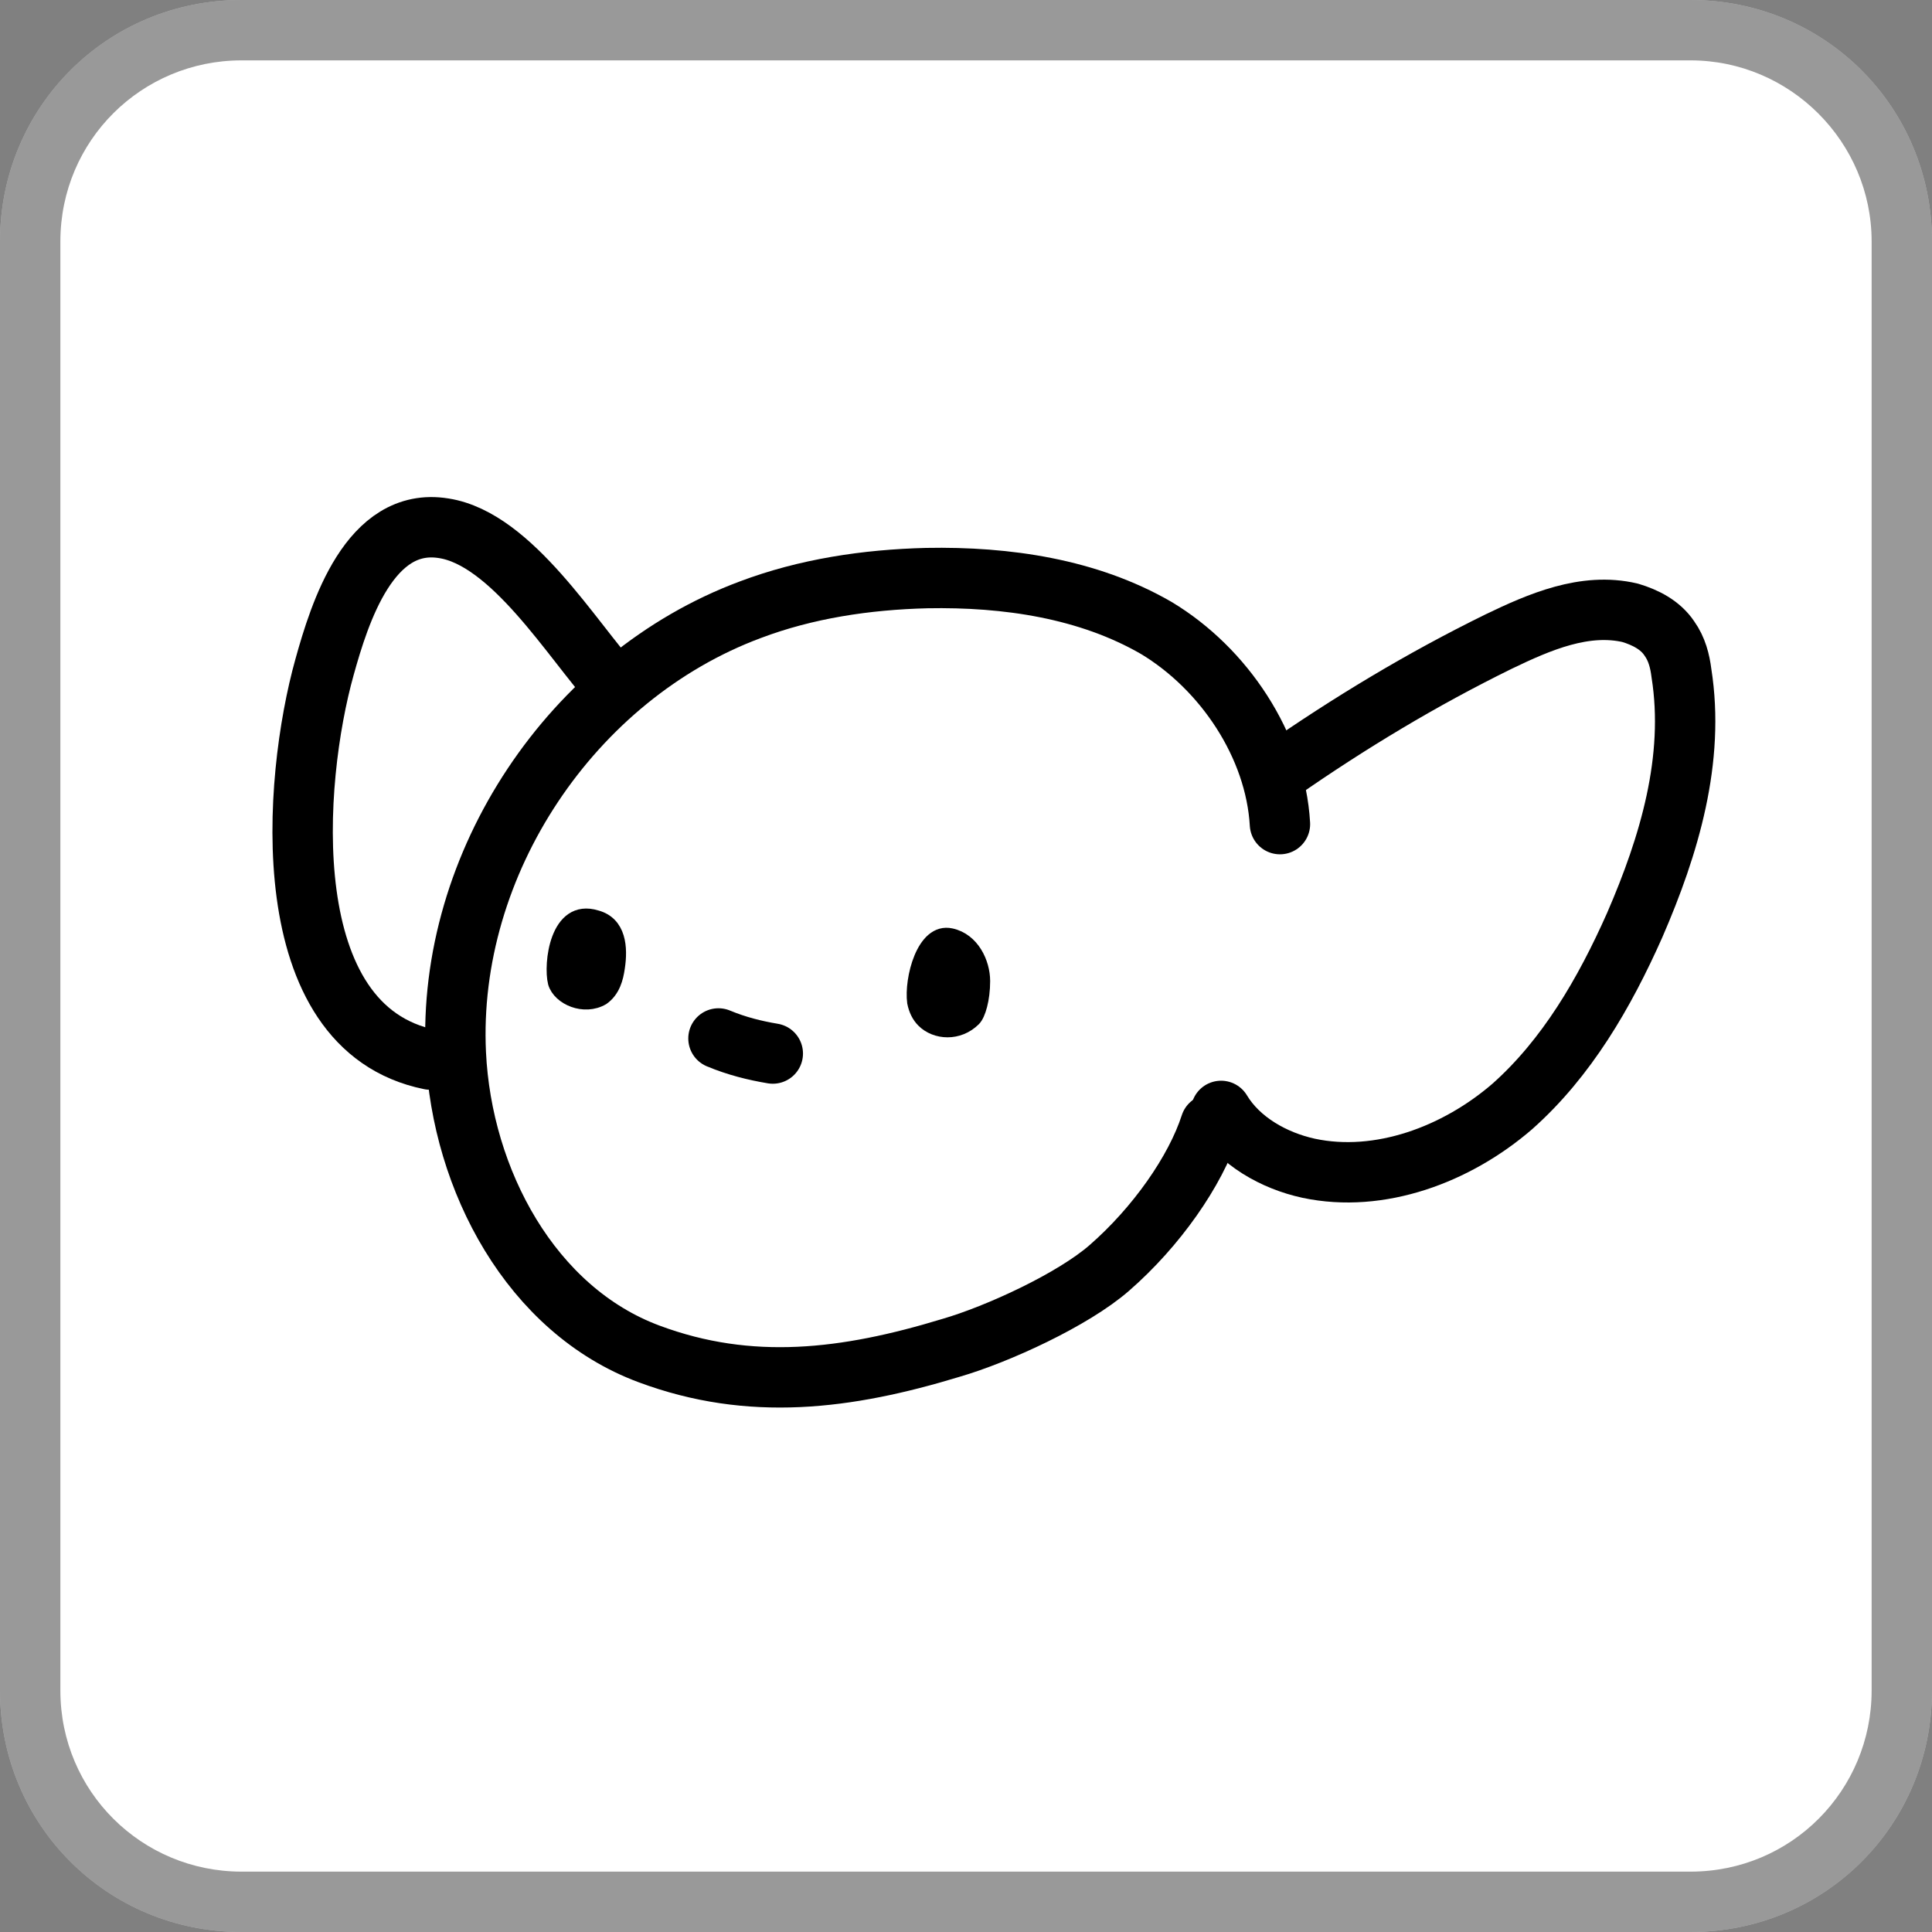 <?xml version="1.0" encoding="utf-8"?>
<!-- Generator: Adobe Illustrator 24.1.1, SVG Export Plug-In . SVG Version: 6.00 Build 0)  -->
<svg version="1.1" xmlns="http://www.w3.org/2000/svg" xmlns:xlink="http://www.w3.org/1999/xlink" x="0px" y="0px"
	 viewBox="0 0 128 128" style="enable-background:new 0 0 128 128;" xml:space="preserve">
<rect x="0" y="0" width="128" height="128" fill="#808080" stroke="none"/>
<style type="text/css">
	.st0{fill:#FFFFFF;}
	.st1{fill-opacity:0.4;}
	.st2{fill:none;stroke:#000000;stroke-width:4;stroke-linecap:round;stroke-linejoin:round;stroke-miterlimit:10;}
	.st3{stroke:#000000;stroke-miterlimit:10;}
</style>
<g id="Layer_1">
	<path class="st0" d="M16,0C7.1,0,0,7.1,0,16v96c0,8.9,7.1,16,16,16h96c8.9,0,16-7.1,16-16V16c0-8.9-7.1-16-16-16H16z"/>
	<path class="st1" d="M16,0C7.1,0,0,7.1,0,16v96c0,8.9,7.1,16,16,16h96c8.9,0,16-7.1,16-16V16c0-8.9-7.1-16-16-16H16z M16,4h96
		c6.6,0,12,5.4,12,12v96c0,6.6-5.3,12-12,12H16c-6.6,0-12-5.3-12-12V16C4,9.3,9.4,4,16,4z"/>
</g>
<g id="Layer_2">
	<g>
		<path class="st2" d="M84.8,54.6c-0.3-5.2-3.7-10.3-8.2-13c-4.5-2.6-9.9-3.4-15.2-3.3c-4,0.1-8,0.7-11.7,2.1
			c-11.8,4.4-20.1,16.8-19.5,29.4c0.4,8.4,5,17,12.8,19.9c6.7,2.5,13.1,1.7,20-0.4c3.1-0.9,8.1-3.2,10.5-5.3
			c3.1-2.7,5.7-6.4,6.7-9.5"/>
		<path class="st2" d="M84.8,51.1c4.6-3.2,9.4-6.1,14.5-8.6c2.7-1.3,5.7-2.6,8.7-1.9c1,0.3,2,0.8,2.6,1.7c0.5,0.7,0.7,1.5,0.8,2.3
			c0.9,5.7-0.8,11.4-3.1,16.7c-2,4.5-4.5,8.8-8.1,12c-3.7,3.2-8.8,5.1-13.5,4.1c-2.3-0.5-4.6-1.8-5.8-3.8"/>
		<path class="st2" d="M40.7,45.5c-2.8-3.1-6.8-9.8-11.3-10.5c-4.9-0.8-6.9,5.6-7.9,9.2c-2.1,7.5-3.4,23.9,7,26"/>
		<path class="st3" d="M39.9,66.1c0.7-0.5,0.9-1.3,1-2c0.2-1.3,0.1-2.9-1.4-3.3c-2.6-0.8-3,3.1-2.7,4.3
			C37.1,66.1,38.7,66.8,39.9,66.1z"/>
		<path class="st3" d="M61.2,67.6c0.8,0.8,2.3,0.9,3.3-0.1c0.3-0.3,0.6-1.3,0.6-2.5c0-1.2-0.7-2.7-2.1-3c-1.8-0.4-2.6,2.9-2.4,4.4
			C60.7,66.9,60.9,67.3,61.2,67.6z"/>
		<path class="st2" d="M47.6,68.8c1.2,0.5,2.4,0.8,3.6,1"/>
	</g>
</g>
</svg>
